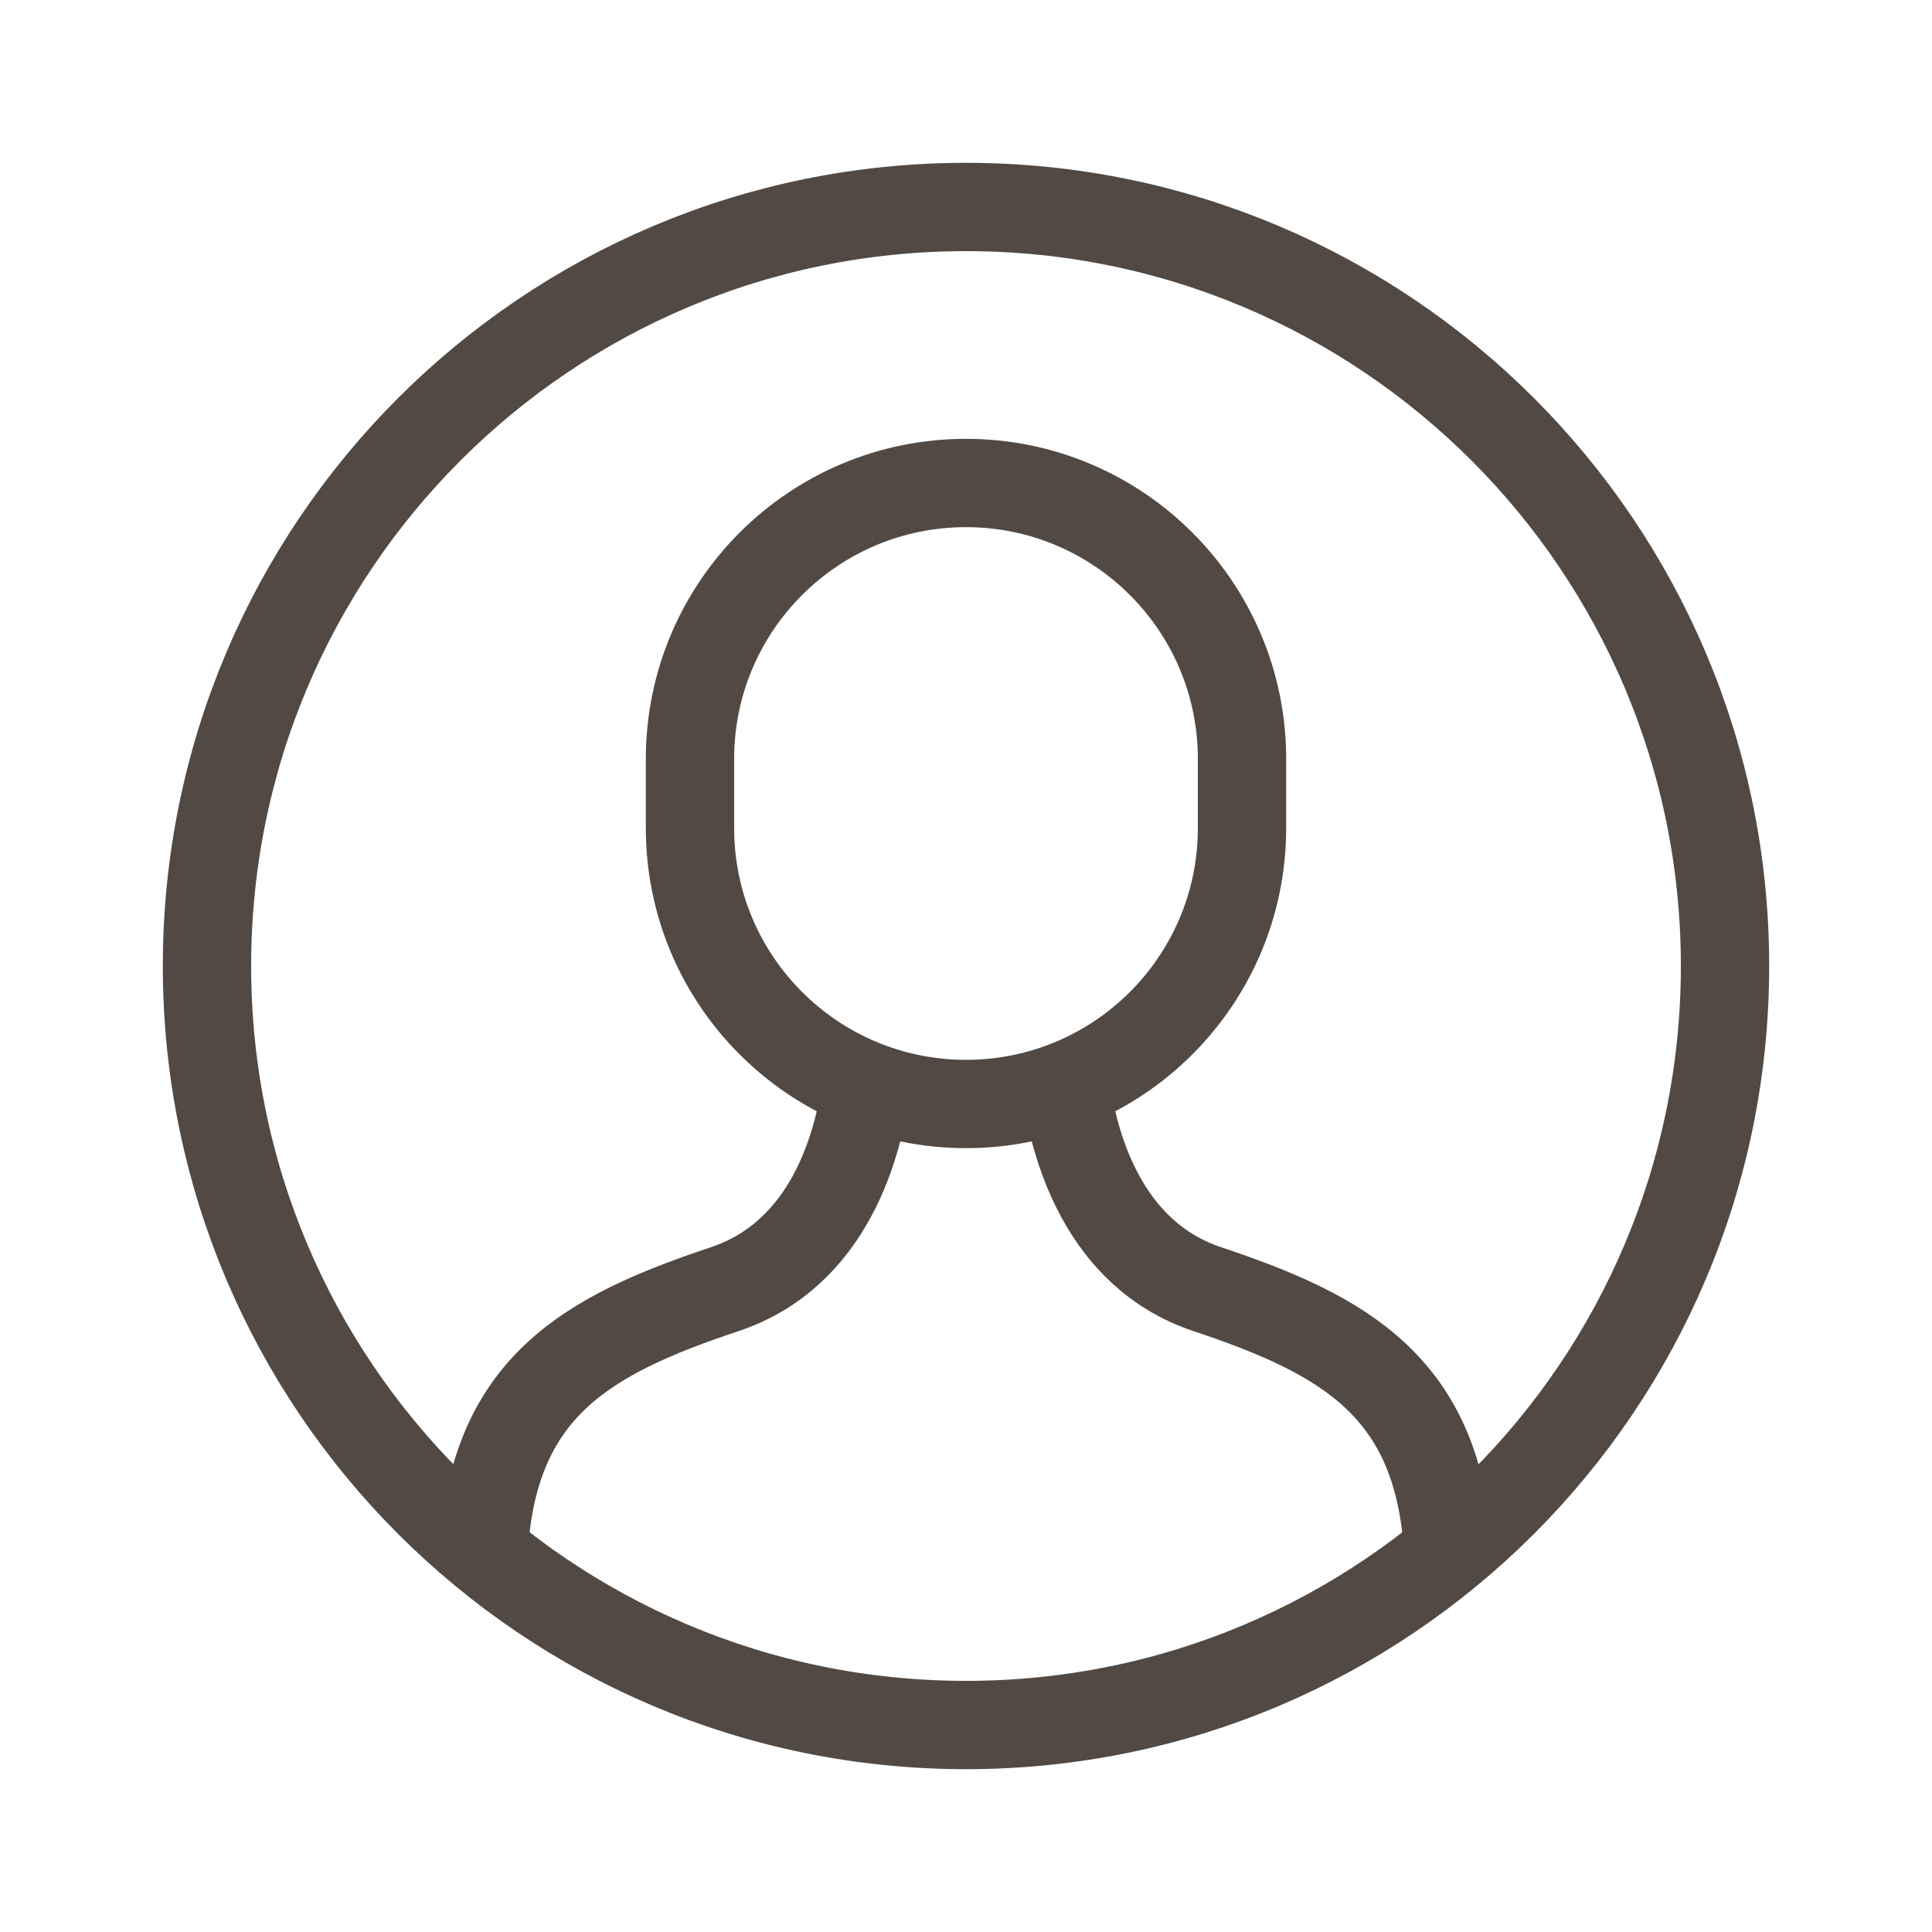 <svg width="45" height="45" viewBox="0 0 45 45" fill="none" xmlns="http://www.w3.org/2000/svg">
<path d="M33.732 36.153C33.515 32.315 31.326 31.097 28.125 30.029C25.679 29.215 25.006 26.646 24.821 25.284" stroke="#524942" stroke-width="2.057" stroke-miterlimit="10"/>
<path d="M20.178 25.282C19.996 26.638 19.335 29.21 16.875 30.029C13.674 31.097 11.481 32.312 11.264 36.15" stroke="#524942" stroke-width="2.057" stroke-miterlimit="10"/>
<path d="M22.5 25.714C18.95 25.714 16.071 22.836 16.071 19.286L16.071 17.679C16.071 14.128 18.95 11.25 22.5 11.25C26.05 11.25 28.929 14.128 28.929 17.679V19.286C28.929 22.836 26.05 25.714 22.5 25.714Z" stroke="#524942" stroke-width="2.057" stroke-miterlimit="10" stroke-linecap="square"/>
<path d="M22.5 40.179C32.264 40.179 40.179 32.264 40.179 22.5C40.179 12.736 32.264 4.821 22.5 4.821C12.736 4.821 4.821 12.736 4.821 22.5C4.821 32.264 12.736 40.179 22.5 40.179Z" stroke="#524942" stroke-width="2.057" stroke-miterlimit="10" stroke-linecap="square"/>
</svg>

